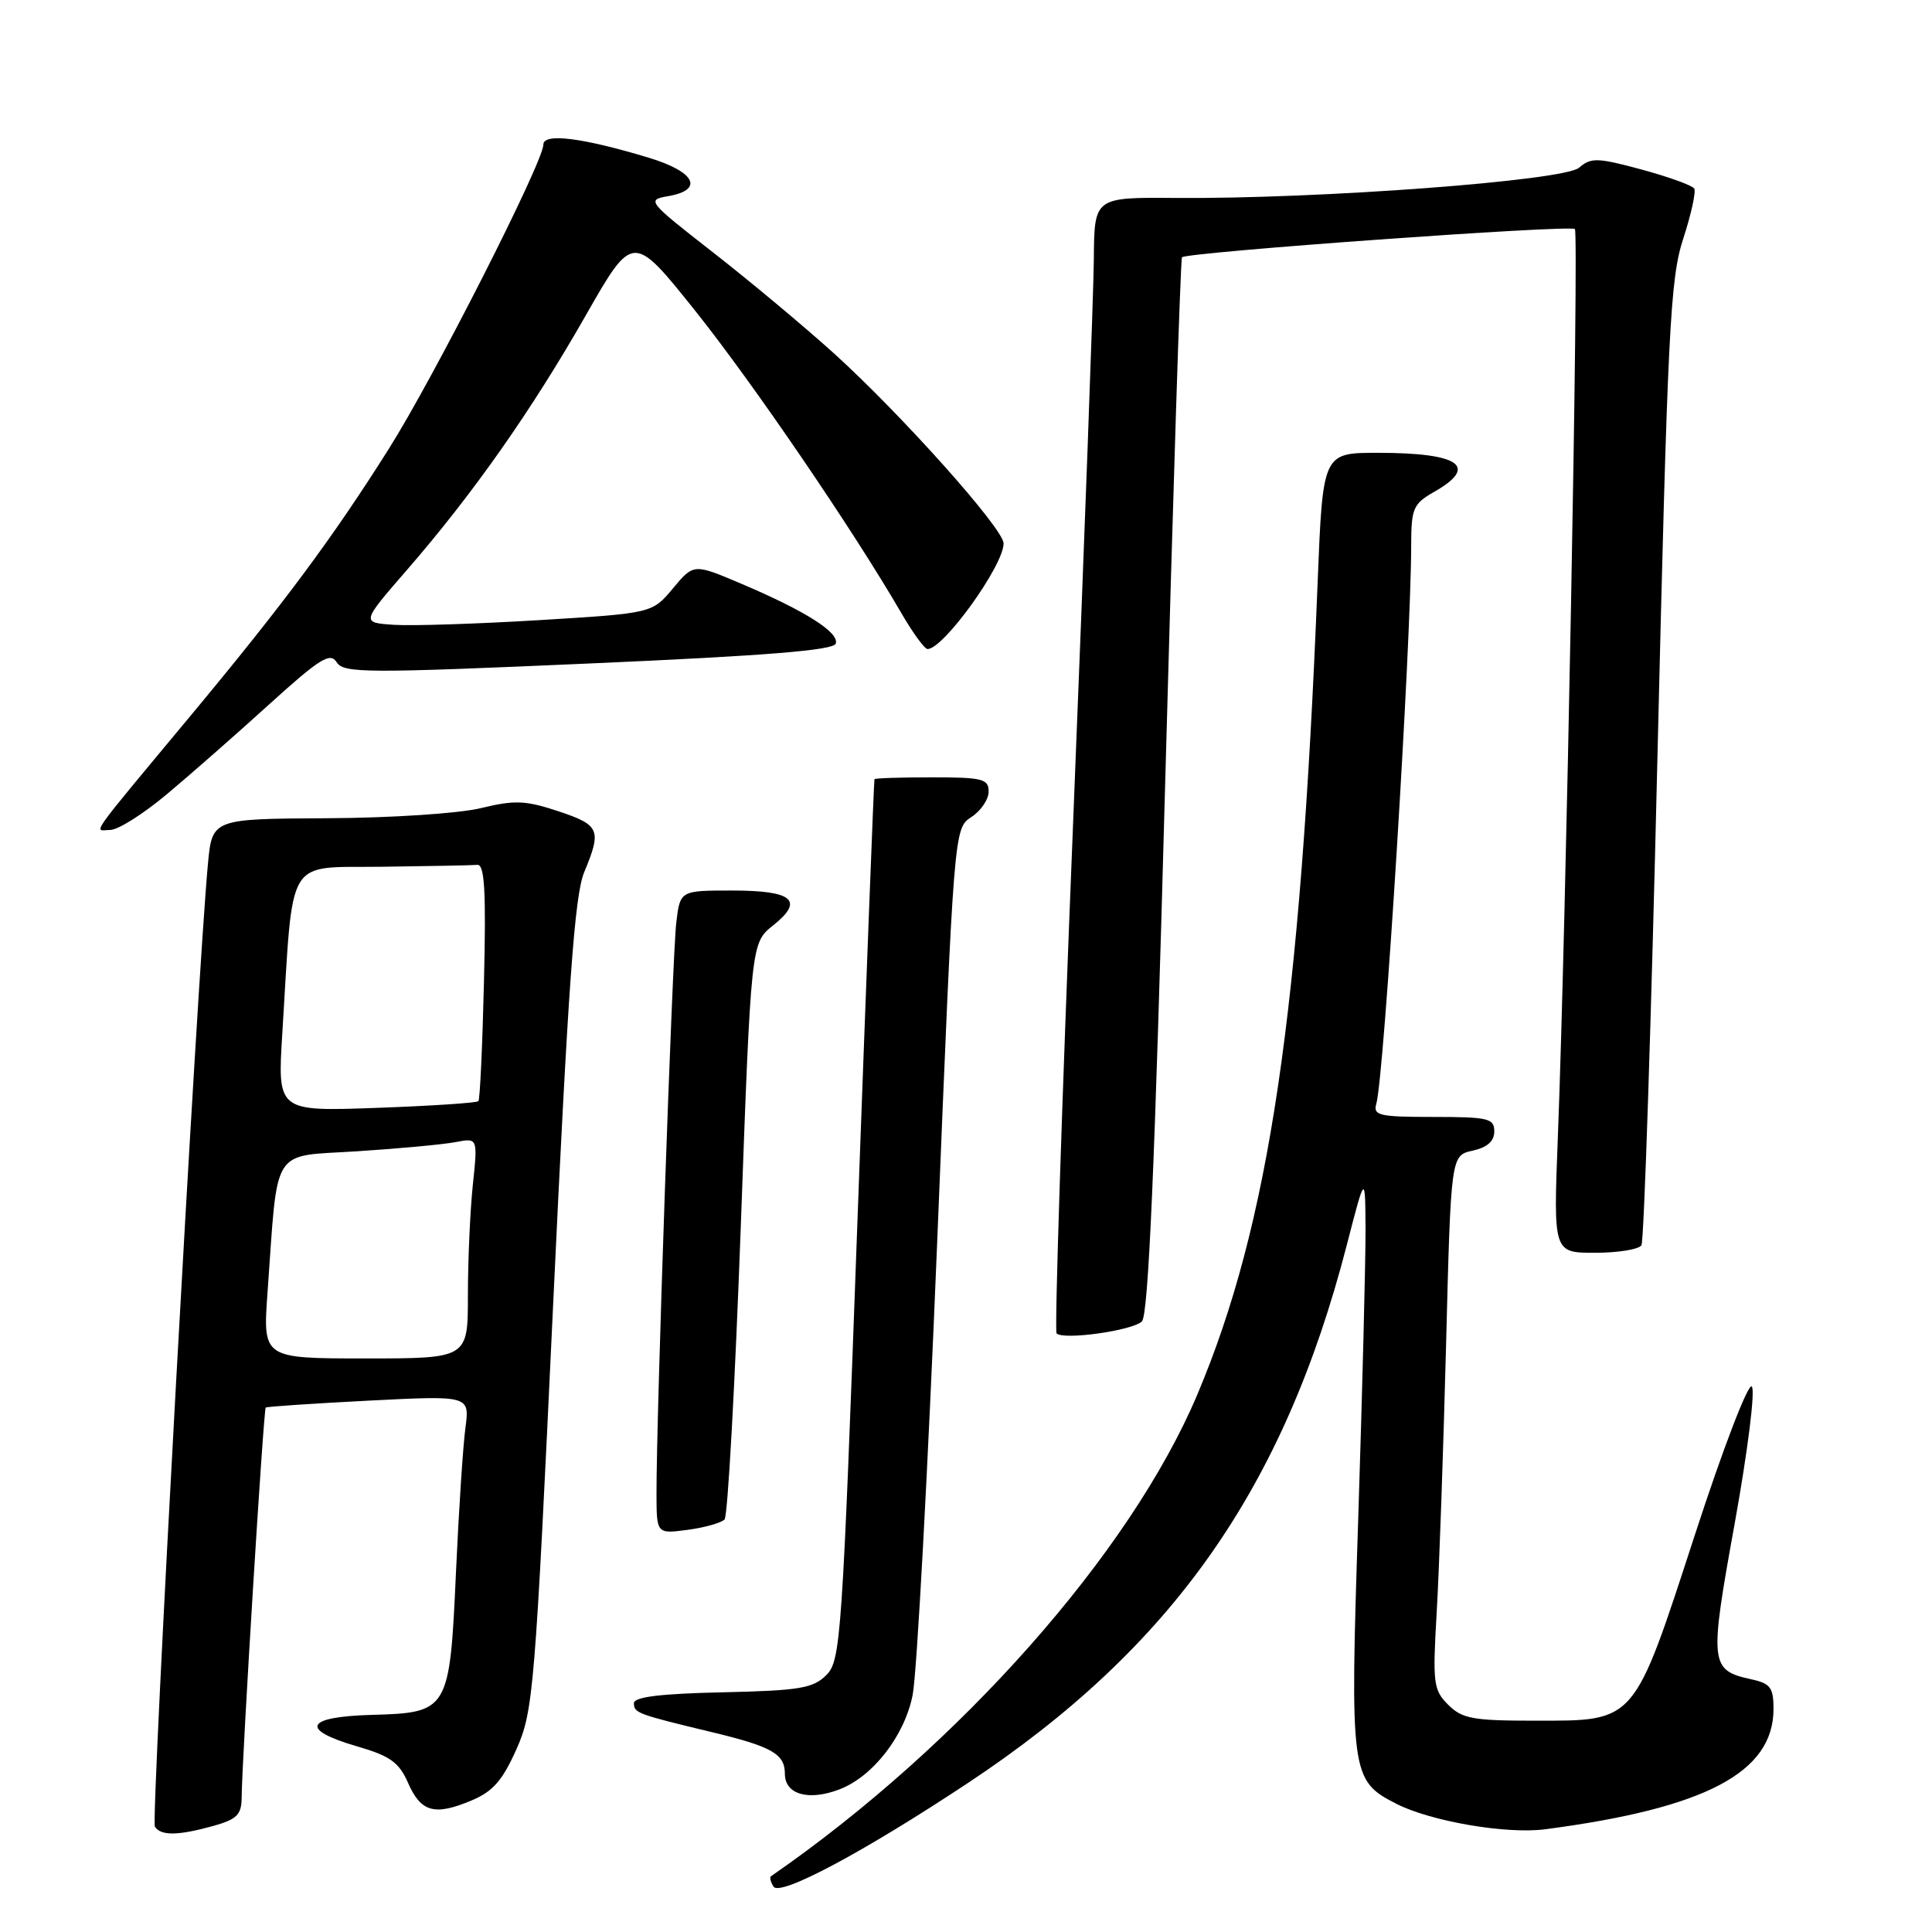 <?xml version="1.0" encoding="UTF-8" standalone="no"?>
<!DOCTYPE svg PUBLIC "-//W3C//DTD SVG 1.1//EN" "http://www.w3.org/Graphics/SVG/1.1/DTD/svg11.dtd" >
<svg xmlns="http://www.w3.org/2000/svg" xmlns:xlink="http://www.w3.org/1999/xlink" version="1.1" viewBox="0 0 256 256">
 <g >
 <path fill="currentColor"
d=" M 128.34 236.20 C 155.31 218.31 170.11 197.29 178.46 164.96 C 180.90 155.50 180.90 155.50 180.94 163.00 C 180.95 167.12 180.52 184.22 179.98 201.00 C 178.86 235.14 178.97 235.92 185.02 239.01 C 189.58 241.34 199.61 243.06 204.73 242.39 C 226.00 239.60 235.00 234.86 235.00 226.44 C 235.00 223.62 234.59 223.07 232.07 222.52 C 226.55 221.30 226.47 220.56 229.87 201.79 C 231.60 192.18 232.60 184.20 232.12 183.72 C 231.64 183.24 228.30 191.94 224.57 203.41 C 216.39 228.49 216.82 228.00 203.37 228.00 C 195.17 228.00 193.74 227.74 191.89 225.89 C 189.93 223.93 189.82 223.05 190.37 213.64 C 190.70 208.06 191.25 192.16 191.61 178.30 C 192.25 153.10 192.25 153.10 195.13 152.47 C 197.07 152.04 198.00 151.22 198.00 149.92 C 198.00 148.19 197.22 148.00 189.93 148.00 C 182.72 148.00 181.92 147.81 182.37 146.25 C 183.41 142.65 186.98 85.46 186.99 72.20 C 187.00 67.37 187.26 66.76 189.99 65.20 C 196.00 61.79 193.44 60.00 182.56 60.00 C 175.28 60.00 175.28 60.00 174.59 77.25 C 172.33 134.20 168.17 162.25 158.65 184.79 C 149.80 205.75 127.16 231.33 102.15 248.62 C 101.96 248.76 102.11 249.37 102.49 249.98 C 103.33 251.34 114.40 245.44 128.34 236.20 Z  M 28.25 241.95 C 31.39 241.07 32.00 240.47 32.02 238.20 C 32.05 233.22 34.92 186.75 35.21 186.51 C 35.37 186.38 41.52 185.97 48.87 185.59 C 62.24 184.91 62.24 184.91 61.67 189.21 C 61.35 191.57 60.79 200.16 60.42 208.29 C 59.59 226.70 59.45 226.95 49.25 227.23 C 40.44 227.48 39.65 229.17 47.31 231.40 C 51.69 232.67 52.87 233.52 54.06 236.22 C 55.77 240.12 57.56 240.63 62.44 238.59 C 65.31 237.39 66.57 235.95 68.43 231.78 C 70.67 226.74 70.89 224.11 73.29 172.94 C 75.29 130.51 76.14 118.59 77.41 115.57 C 79.75 109.95 79.48 109.32 73.97 107.49 C 69.62 106.05 68.22 105.99 63.72 107.08 C 60.78 107.79 51.86 108.38 43.30 108.42 C 28.11 108.50 28.11 108.50 27.55 114.50 C 26.13 129.73 19.99 241.17 20.52 242.03 C 21.29 243.27 23.56 243.25 28.25 241.95 Z  M 111.21 237.11 C 115.66 235.42 119.86 230.01 120.93 224.60 C 121.49 221.79 122.95 194.81 124.18 164.64 C 126.41 109.78 126.41 109.78 128.70 108.27 C 129.97 107.45 131.00 105.92 131.00 104.88 C 131.00 103.21 130.18 103.00 123.50 103.00 C 119.38 103.00 115.94 103.11 115.87 103.25 C 115.80 103.39 114.79 129.70 113.62 161.72 C 111.60 217.23 111.41 220.04 109.49 221.96 C 107.73 223.71 105.96 224.01 95.74 224.24 C 87.52 224.42 84.00 224.85 84.00 225.68 C 84.00 226.98 84.39 227.13 94.50 229.56 C 102.30 231.44 104.00 232.42 104.00 235.04 C 104.00 237.77 107.12 238.67 111.21 237.11 Z  M 96.01 201.33 C 96.43 200.87 97.39 183.50 98.15 162.73 C 99.52 124.96 99.52 124.96 102.42 122.64 C 106.61 119.31 105.08 118.00 97.00 118.00 C 90.12 118.00 90.12 118.00 89.61 122.25 C 89.09 126.55 86.96 187.98 86.99 197.88 C 87.00 203.26 87.00 203.26 91.12 202.71 C 93.39 202.41 95.59 201.78 96.01 201.33 Z  M 151.31 175.09 C 152.17 174.23 153.02 154.59 154.38 104.20 C 155.42 65.87 156.42 34.32 156.62 34.09 C 157.22 33.42 208.09 29.76 208.68 30.35 C 209.23 30.90 207.51 122.92 206.42 150.75 C 205.83 166.00 205.83 166.00 211.35 166.00 C 214.39 166.00 217.16 165.55 217.50 165.00 C 217.84 164.46 218.79 135.54 219.61 100.75 C 220.97 43.57 221.30 36.94 223.04 31.62 C 224.09 28.39 224.75 25.40 224.49 24.98 C 224.23 24.57 221.09 23.43 217.51 22.46 C 211.66 20.88 210.81 20.86 209.24 22.22 C 207.27 23.95 174.75 26.38 155.75 26.23 C 145.00 26.14 145.00 26.14 144.94 34.32 C 144.90 38.82 143.66 72.57 142.18 109.33 C 140.70 146.09 139.72 176.39 140.00 176.68 C 140.90 177.60 150.09 176.31 151.31 175.09 Z  M 22.13 105.22 C 25.23 102.63 31.33 97.27 35.68 93.32 C 42.39 87.24 43.76 86.39 44.61 87.75 C 45.53 89.21 48.44 89.22 77.98 87.92 C 101.49 86.89 110.45 86.17 110.74 85.28 C 111.23 83.81 106.73 80.96 98.21 77.34 C 91.92 74.67 91.92 74.67 89.17 77.96 C 86.42 81.26 86.42 81.26 71.46 82.17 C 63.23 82.67 54.56 82.95 52.18 82.79 C 47.86 82.50 47.86 82.50 53.94 75.50 C 62.68 65.43 70.41 54.43 77.59 41.84 C 83.86 30.85 83.86 30.85 92.11 41.17 C 99.80 50.80 113.09 70.30 119.44 81.25 C 120.95 83.86 122.51 86.00 122.91 86.00 C 125.02 86.00 133.00 74.91 132.98 72.00 C 132.97 70.06 119.49 54.97 110.50 46.82 C 106.65 43.34 99.47 37.34 94.54 33.49 C 85.78 26.66 85.65 26.49 88.54 25.99 C 93.32 25.16 92.13 22.77 86.00 20.91 C 77.17 18.24 72.00 17.59 72.00 19.16 C 71.99 21.47 57.46 50.08 51.51 59.49 C 44.08 71.26 37.69 79.87 25.50 94.54 C 11.27 111.66 12.44 110.00 14.63 109.97 C 15.66 109.96 19.03 107.82 22.13 105.22 Z  M 35.45 171.25 C 36.86 151.62 35.80 153.29 47.33 152.55 C 52.92 152.19 58.81 151.64 60.40 151.33 C 63.31 150.77 63.31 150.77 62.65 157.03 C 62.29 160.48 62.00 167.05 62.00 171.65 C 62.00 180.00 62.00 180.00 48.41 180.00 C 34.82 180.00 34.82 180.00 35.45 171.25 Z  M 37.41 136.89 C 38.90 113.01 37.69 115.02 50.60 114.85 C 56.87 114.77 62.56 114.66 63.25 114.60 C 64.21 114.52 64.42 118.03 64.13 130.00 C 63.93 138.53 63.60 145.69 63.39 145.91 C 63.18 146.14 57.10 146.54 49.89 146.80 C 36.76 147.27 36.76 147.27 37.41 136.89 Z "/>
</g>
</svg>